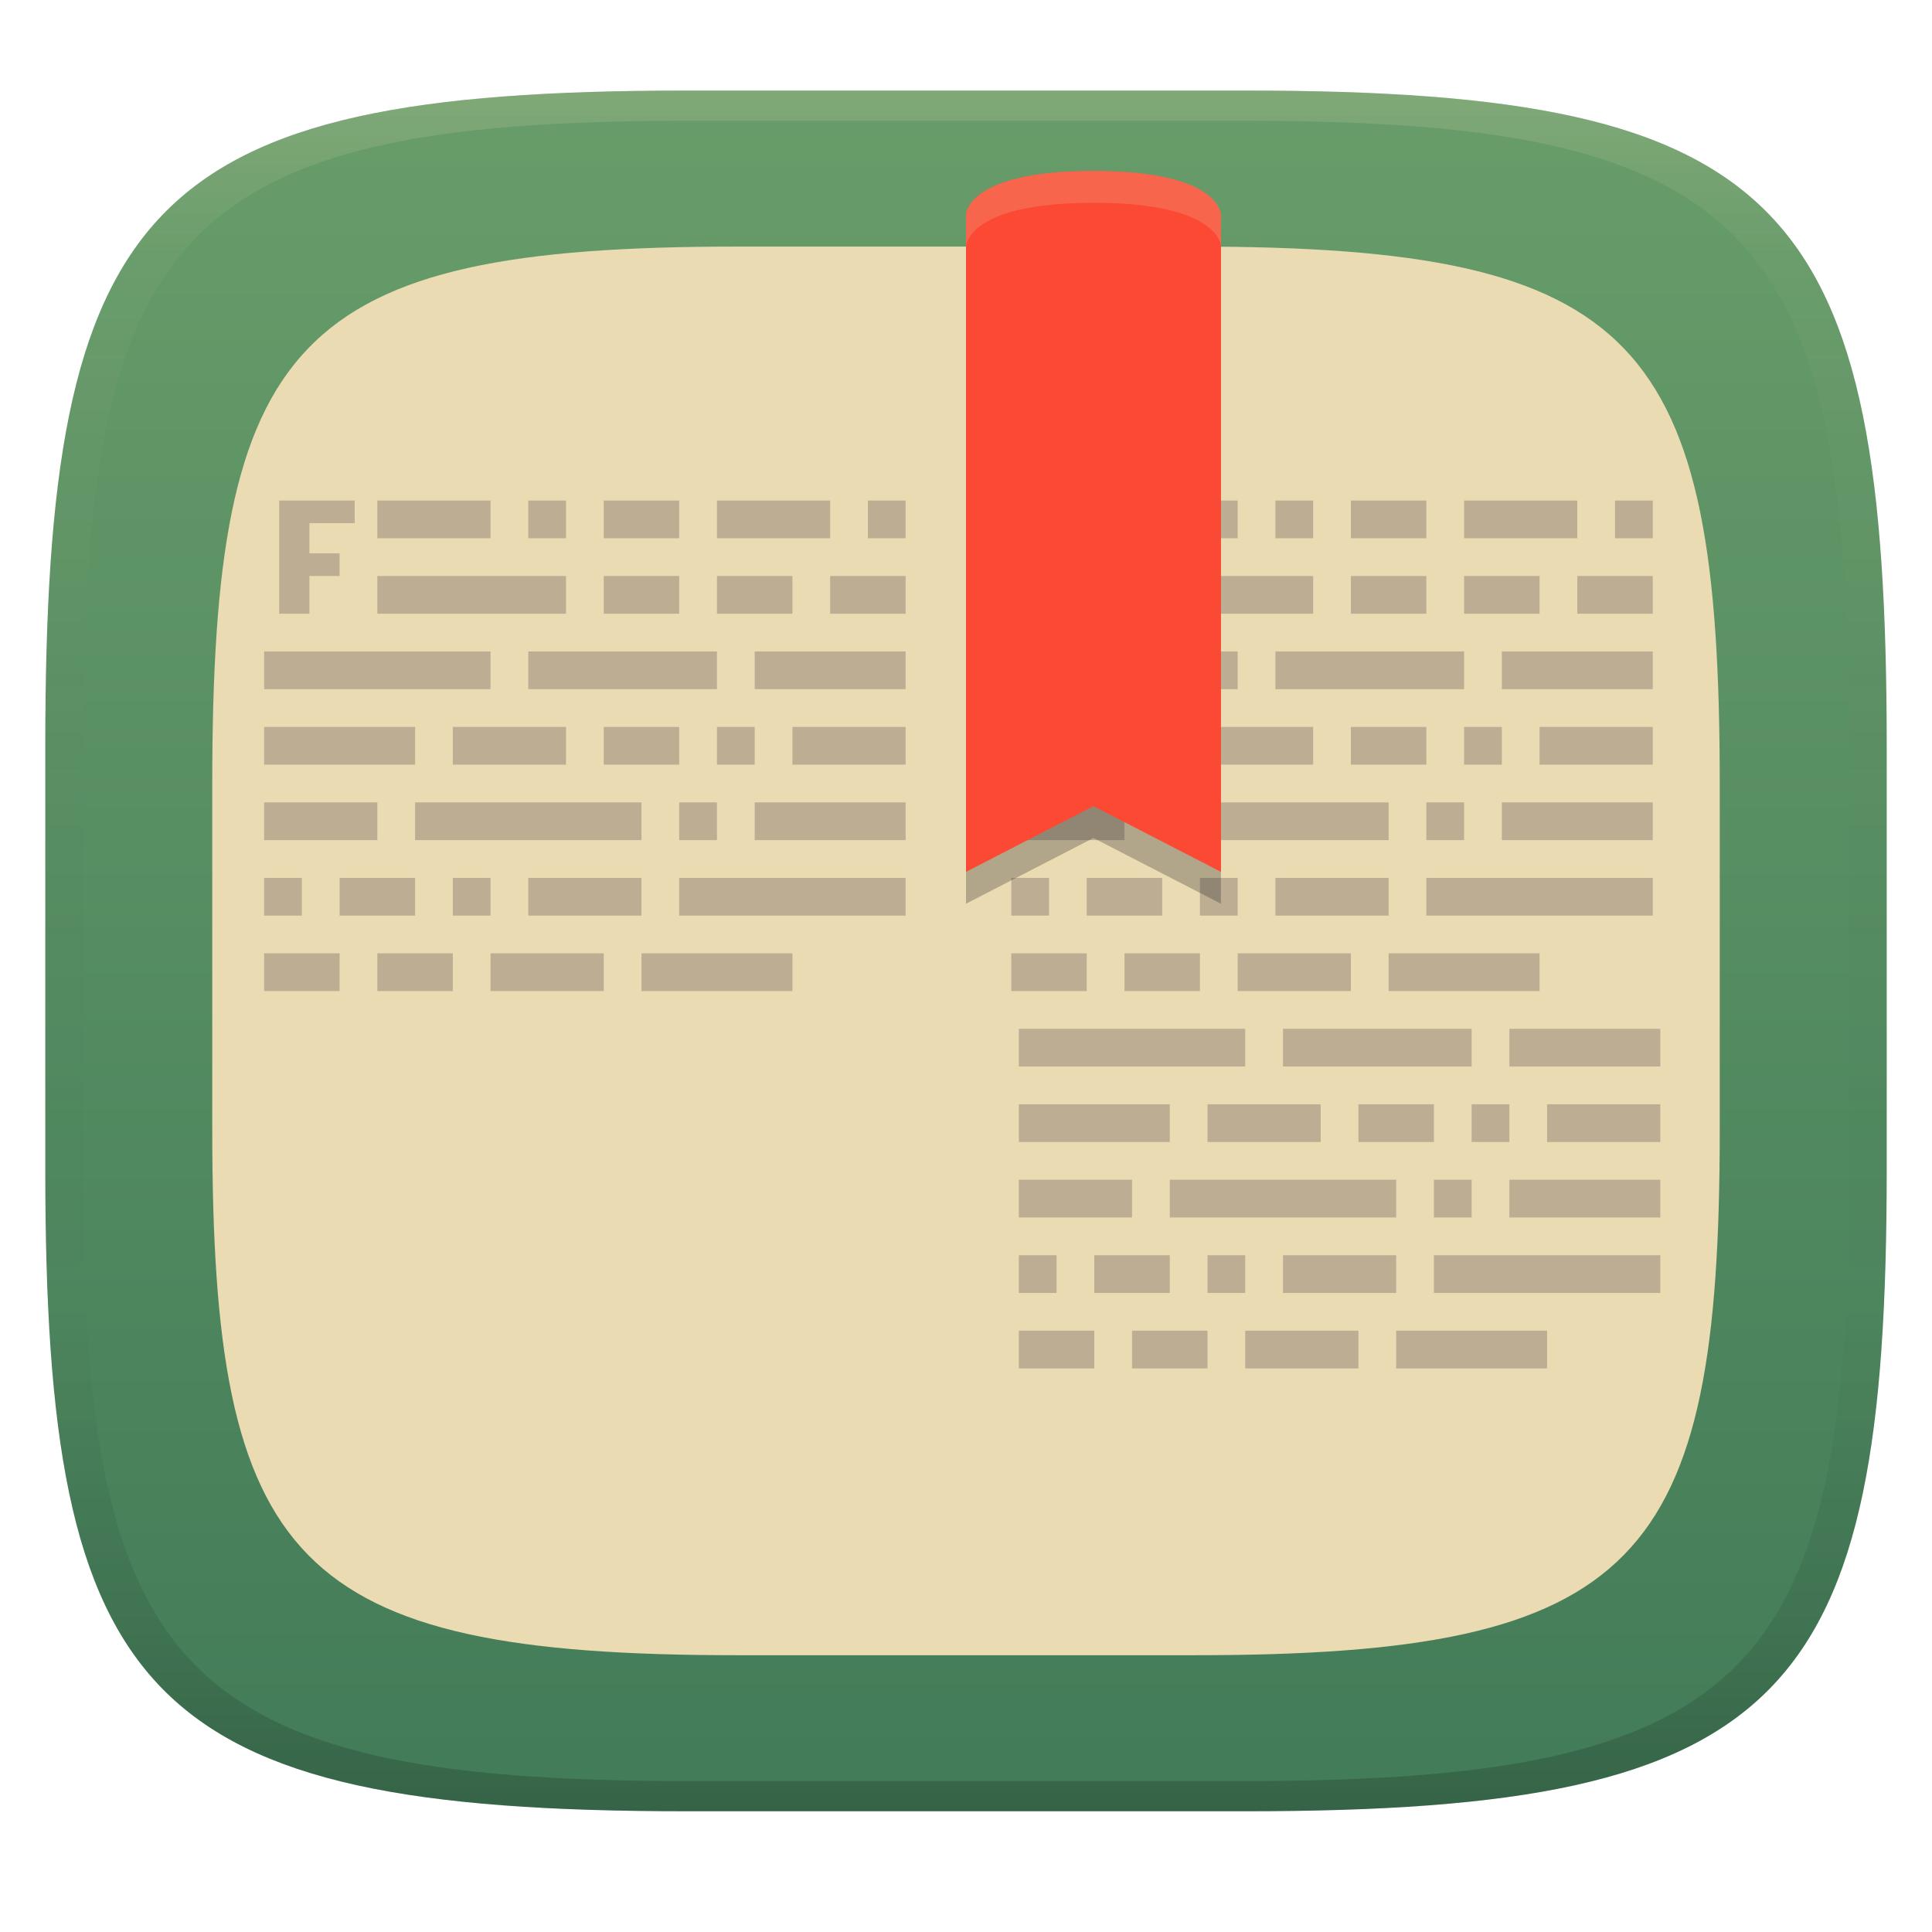 <svg width="256" height="256" version="1.1" xmlns="http://www.w3.org/2000/svg" xmlns:xlink="http://www.w3.org/1999/xlink">
  <defs>
    <linearGradient id="linearGradient31" x1=".5" x2=".5" y2="1" gradientTransform="matrix(244,0,0,228,5.986,12)" gradientUnits="userSpaceOnUse">
      <stop stop-color="#ebdbb2" stop-opacity=".2" offset="0"/>
      <stop stop-color="#ebdbb2" stop-opacity=".05" offset=".1"/>
      <stop stop-opacity="0" offset=".704"/>
      <stop stop-opacity=".1" offset=".897"/>
      <stop stop-opacity=".2" offset="1"/>
    </linearGradient>
    <linearGradient id="linearGradient6" x1="140" x2="140" y1="12" y2="240" gradientUnits="userSpaceOnUse">
      <stop stop-color="#689d6a" offset="0"/>
      <stop stop-color="#427b58" offset="1"/>
    </linearGradient>
    <linearGradient id="_lgradient_2" x2="0" y2="1" gradientTransform="matrix(33.78 0 0 92.89 128 22.647)" gradientUnits="userSpaceOnUse">
      <stop stop-color="#fb4934" offset="0"/>
      <stop stop-color="#fb4934" offset=".5"/>
      <stop stop-color="#fb4934" offset="1"/>
    </linearGradient>
  </defs>
  <path d="m165 12c72 0 85 15 85 87v56c0 70-13 85-85 85h-74c-72 0-85-15-85-85v-56c0-72 13-87 85-87z" fill="url(#linearGradient6)" style="isolation:isolate"/>
  <path d="m158.29 32.674c58.942 0 69.585 12.28 69.585 71.222v45.844c0 57.305-10.642 69.585-69.585 69.585h-60.58c-58.942 0-69.585-12.28-69.585-69.585v-45.844c0-58.942 10.642-71.222 69.585-71.222z" fill="#ebdbb2" stroke-width=".819" style="isolation:isolate"/>
  <path d="m37 66.322v15h4v-5h4v-3h-4v-4h6v-3h-6zm13 0v5h15v-5zm20 0v5h5v-5zm10 0v5h10v-5zm15 0v5h15v-5zm20 0v5h5v-5zm21 0v15h4v-5h4v-3h-4v-4h6v-3h-6zm13 0v5h15v-5zm20 0v5h5v-5zm10 0v5h10v-5zm15 0v5h15v-5zm20 0v5h5v-5zm-164 10v5h25v-5zm30 0v5h10v-5zm15 0v5h10v-5zm15 0v5h10v-5zm39 0v5h25v-5zm30 0v5h10v-5zm15 0v5h10v-5zm15 0v5h10v-5zm-174 10v5h30v-5zm35 0v5h25v-5zm30 0v5h20v-5zm34 0v5h30v-5zm35 0v5h25v-5zm30 0v5h20v-5zm-164 10v5h20v-5zm25 0v5h15v-5zm20 0v5h10v-5zm15 0v5h5v-5zm10 0v5h15v-5zm29 0v5h20v-5zm25 0v5h15v-5zm20 0v5h10v-5zm15 0v5h5v-5zm10 0v5h15v-5zm-169 10v5h15v-5zm20 0v5h30v-5zm35 0v5h5v-5zm10 0v5h20v-5zm34 0v5h15v-5zm20 0v5h30v-5zm35 0v5h5v-5zm10 0v5h20v-5zm-164 10v5h5v-5zm10 0v5h10v-5zm15 0v5h5v-5zm10 0v5h15v-5zm20 0v5h30v-5zm44 0v5h5v-5zm10 0v5h10v-5zm15 0v5h5v-5zm10 0v5h15v-5zm20 0v5h30v-5zm-154 10v5h10v-5zm15 0v5h10v-5zm15 0v5h15v-5zm20 0v5h20v-5zm49 0v5h10v-5zm15 0v5h10v-5zm15 0v5h15v-5zm20 0v5h20v-5zm-49 10v5h30v-5zm35 0v5h25v-5zm30 0v5h20v-5zm-65 10v5h20v-5zm25 0v5h15v-5zm20 0v5h10v-5zm15 0v5h5v-5zm10 0v5h15v-5zm-70 10v5h15v-5zm20 0v5h30v-5zm35 0v5h5v-5zm10 0v5h20v-5zm-65 10v5h5v-5zm10 0v5h10v-5zm15 0v5h5v-5zm10 0v5h15v-5zm20 0v5h30v-5zm-55 10v5h10v-5zm15 0v5h10v-5zm15 0v5h15v-5zm20 0v5h20v-5z" fill="#bdae93" style="isolation:isolate;paint-order:stroke fill markers"/>
  <path d="m128 32.667s0-5.805 16.89-5.805 16.89 5.805 16.89 5.805v87.08l-16.89-8.709-16.89 8.709z" fill="#282828" opacity=".3" style="isolation:isolate"/>
  <path d="m128 28.447s0-5.805 16.89-5.805 16.89 5.805 16.89 5.805v87.08l-16.89-8.709-16.89 8.709z" fill="url(#_lgradient_2)" style="isolation:isolate"/>
  <path d="m144.9 22.647c-16.89 0-16.89 5.805-16.89 5.805v4.222s0-5.805 16.89-5.805 16.89 5.805 16.89 5.805v-4.222s0-5.805-16.89-5.805z" fill="#ebdbb2" opacity=".2" style="isolation:isolate"/>
  <path d="m91 12c-72 0-85 15-85 87v56c0 70 13 85 85 85h74c72 0 85-15 85-85v-56c0-72-13-87-85-87zm0 4h74c68 0 80 15 80 83v56c0 66-12 81-80 81h-74c-68 0-80-15-80-81v-56c0-68 12-83 80-83z" fill="url(#linearGradient31)" style="isolation:isolate"/>
</svg>
